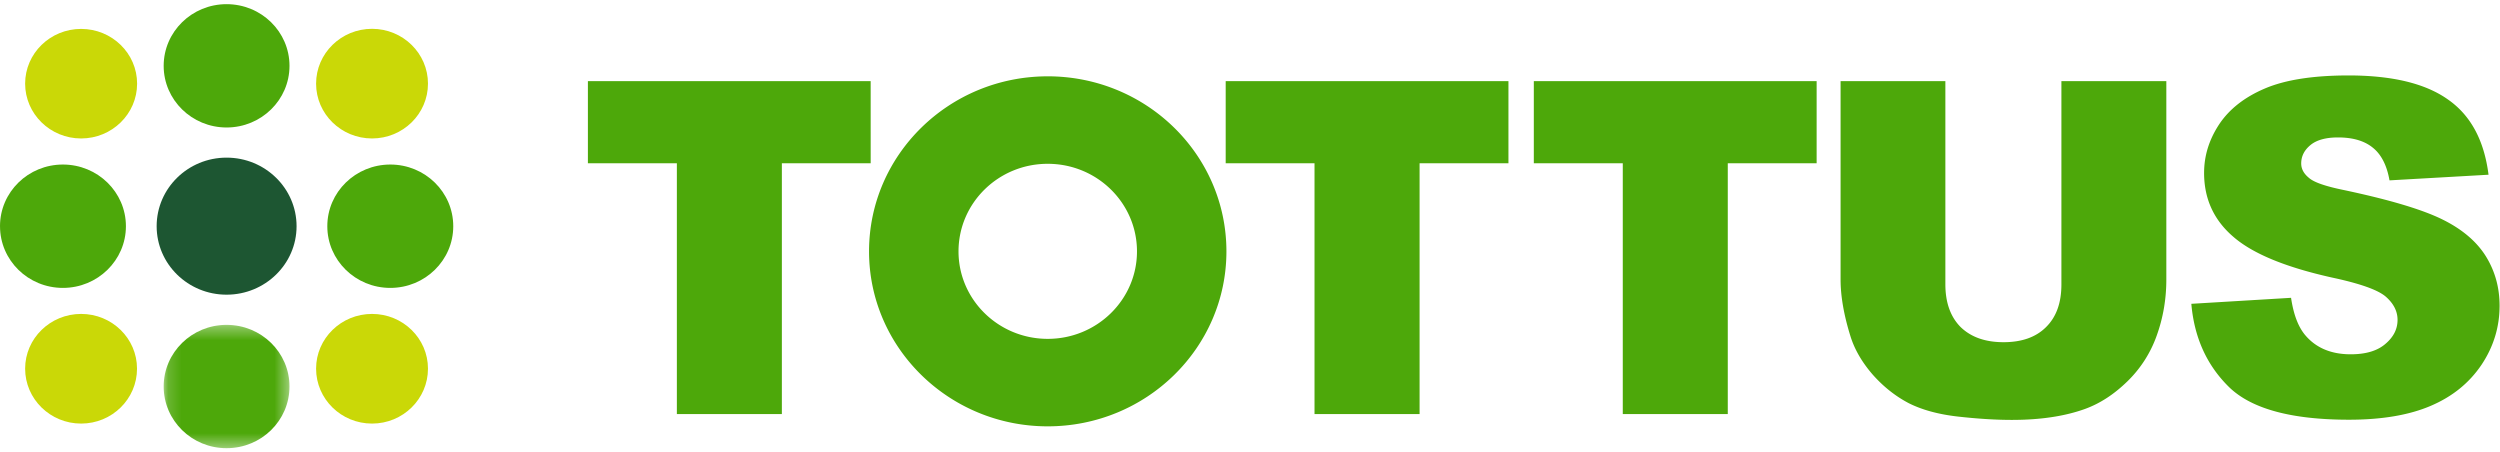 <svg xmlns="http://www.w3.org/2000/svg" xmlns:xlink="http://www.w3.org/1999/xlink" width="188" height="34" viewBox="0 0 188 34">
    <defs>
        <path id="a" d="M.158.347H9.62v9.275H.158z"/>
    </defs>
    <g fill="none" fill-rule="evenodd">
        <path fill="#CAD807" d="M1.89 6.29c0-2.277 1.89-4.116 4.21-4.116 2.322 0 4.21 1.84 4.21 4.115 0 2.28-1.888 4.123-4.21 4.123-2.32 0-4.21-1.846-4.21-4.123M23.77 6.29c0-2.277 1.887-4.123 4.208-4.123s4.206 1.846 4.206 4.122c0 2.28-1.885 4.123-4.206 4.123-2.321 0-4.208-1.843-4.208-4.123M23.77 27.723c0-2.274 1.887-4.116 4.208-4.116s4.206 1.842 4.206 4.116c0 2.284-1.885 4.13-4.206 4.13-2.321 0-4.208-1.846-4.208-4.13M1.89 27.723c0-2.274 1.89-4.116 4.21-4.116 2.322 0 4.204 1.842 4.204 4.116 0 2.284-1.882 4.13-4.204 4.13-2.32 0-4.21-1.846-4.21-4.13"/>
        <path fill="#4DA80A" d="M12.308 4.954c0-2.566 2.12-4.641 4.73-4.641 2.616 0 4.732 2.075 4.732 4.64 0 2.555-2.116 4.634-4.732 4.634-2.61 0-4.73-2.079-4.73-4.633"/>
        <g transform="translate(12.15 24.082)">
            <mask id="b" fill="#fff">
                <use xlink:href="#a"/>
            </mask>
            <path fill="#4DA80A" d="M.158 4.982c0-2.56 2.119-4.635 4.73-4.635 2.616 0 4.732 2.075 4.732 4.635 0 2.565-2.116 4.64-4.732 4.64-2.611 0-4.73-2.075-4.73-4.64" mask="url(#b)"/>
        </g>
        <path fill="#4DA80A" d="M24.614 17.012c0-2.565 2.124-4.639 4.738-4.639 2.612 0 4.733 2.072 4.733 4.64 0 2.56-2.12 4.637-4.733 4.637-2.614 0-4.738-2.077-4.738-4.638M0 17.012c0-2.565 2.115-4.639 4.731-4.639 2.613 0 4.738 2.074 4.738 4.64 0 2.56-2.125 4.637-4.738 4.637-2.616 0-4.73-2.077-4.73-4.638"/>
        <path fill="#1D5632" d="M11.78 17.012c0-2.846 2.352-5.158 5.258-5.158s5.264 2.312 5.264 5.158c0 2.84-2.358 5.148-5.264 5.148s-5.258-2.308-5.258-5.148"/>
        <path fill="#4DA80A" d="M65.474 6.1H44.21v6.177H50.9v18.86h7.896v-18.86h6.679zM92.172 12.278h6.68v18.858h7.901V12.278h6.682V6.1H92.172zM115.343 12.278h6.69v18.858h7.896V12.278h6.682V6.1h-21.268zM155.018 21.382c0 1.391-.382 2.461-1.168 3.228-.764.756-1.827 1.123-3.185 1.123-1.366 0-2.443-.378-3.228-1.14-.76-.766-1.145-1.844-1.145-3.211V6.1h-7.88v14.923c0 1.23.24 2.642.736 4.241.303.986.852 1.946 1.663 2.888.825.934 1.735 1.646 2.721 2.164.993.501 2.222.84 3.68 1.007 1.483.167 2.84.254 4.079.254 2.15 0 3.993-.276 5.525-.833 1.109-.407 2.16-1.087 3.167-2.069a8.975 8.975 0 0 0 2.205-3.447c.474-1.321.72-2.72.72-4.205V6.1h-7.89v15.282zM186.947 19.289c-.688-1.11-1.77-2.04-3.255-2.775-1.5-.747-3.97-1.489-7.42-2.22-1.399-.285-2.274-.588-2.644-.922-.386-.316-.577-.672-.577-1.08 0-.538.23-1.001.698-1.385.46-.381 1.161-.572 2.065-.572 1.12 0 1.988.256 2.616.766.641.51 1.063 1.331 1.26 2.462l7.448-.424c-.33-2.605-1.354-4.486-3.078-5.676-1.706-1.198-4.192-1.79-7.461-1.79-2.665.003-4.756.33-6.293.988-1.526.652-2.669 1.55-3.43 2.697-.752 1.144-1.128 2.348-1.128 3.645 0 1.955.74 3.565 2.225 4.826 1.474 1.27 3.948 2.276 7.407 3.046 2.11.45 3.473.936 4.051 1.452.575.51.865 1.088.865 1.73 0 .7-.312 1.298-.92 1.81-.602.518-1.466.776-2.607.776-1.507 0-2.668-.51-3.477-1.513-.498-.635-.826-1.535-1.004-2.734l-7.499.451c.218 2.53 1.158 4.617 2.836 6.261 1.681 1.636 4.686 2.455 9.024 2.455 2.478 0 4.53-.35 6.155-1.048 1.63-.697 2.89-1.723 3.809-3.087.902-1.352 1.356-2.835 1.356-4.433 0-1.37-.343-2.604-1.022-3.706M78.787 5.74c-7.412 0-13.435 5.891-13.435 13.165 0 7.258 6.023 13.156 13.435 13.156 7.42 0 13.44-5.898 13.44-13.156 0-7.274-6.02-13.166-13.44-13.166m0 19.743c-3.706 0-6.707-2.95-6.707-6.577 0-3.638 3-6.587 6.707-6.587 3.712 0 6.714 2.949 6.714 6.587 0 3.627-3.002 6.577-6.714 6.577"/>
    </g>
</svg>
